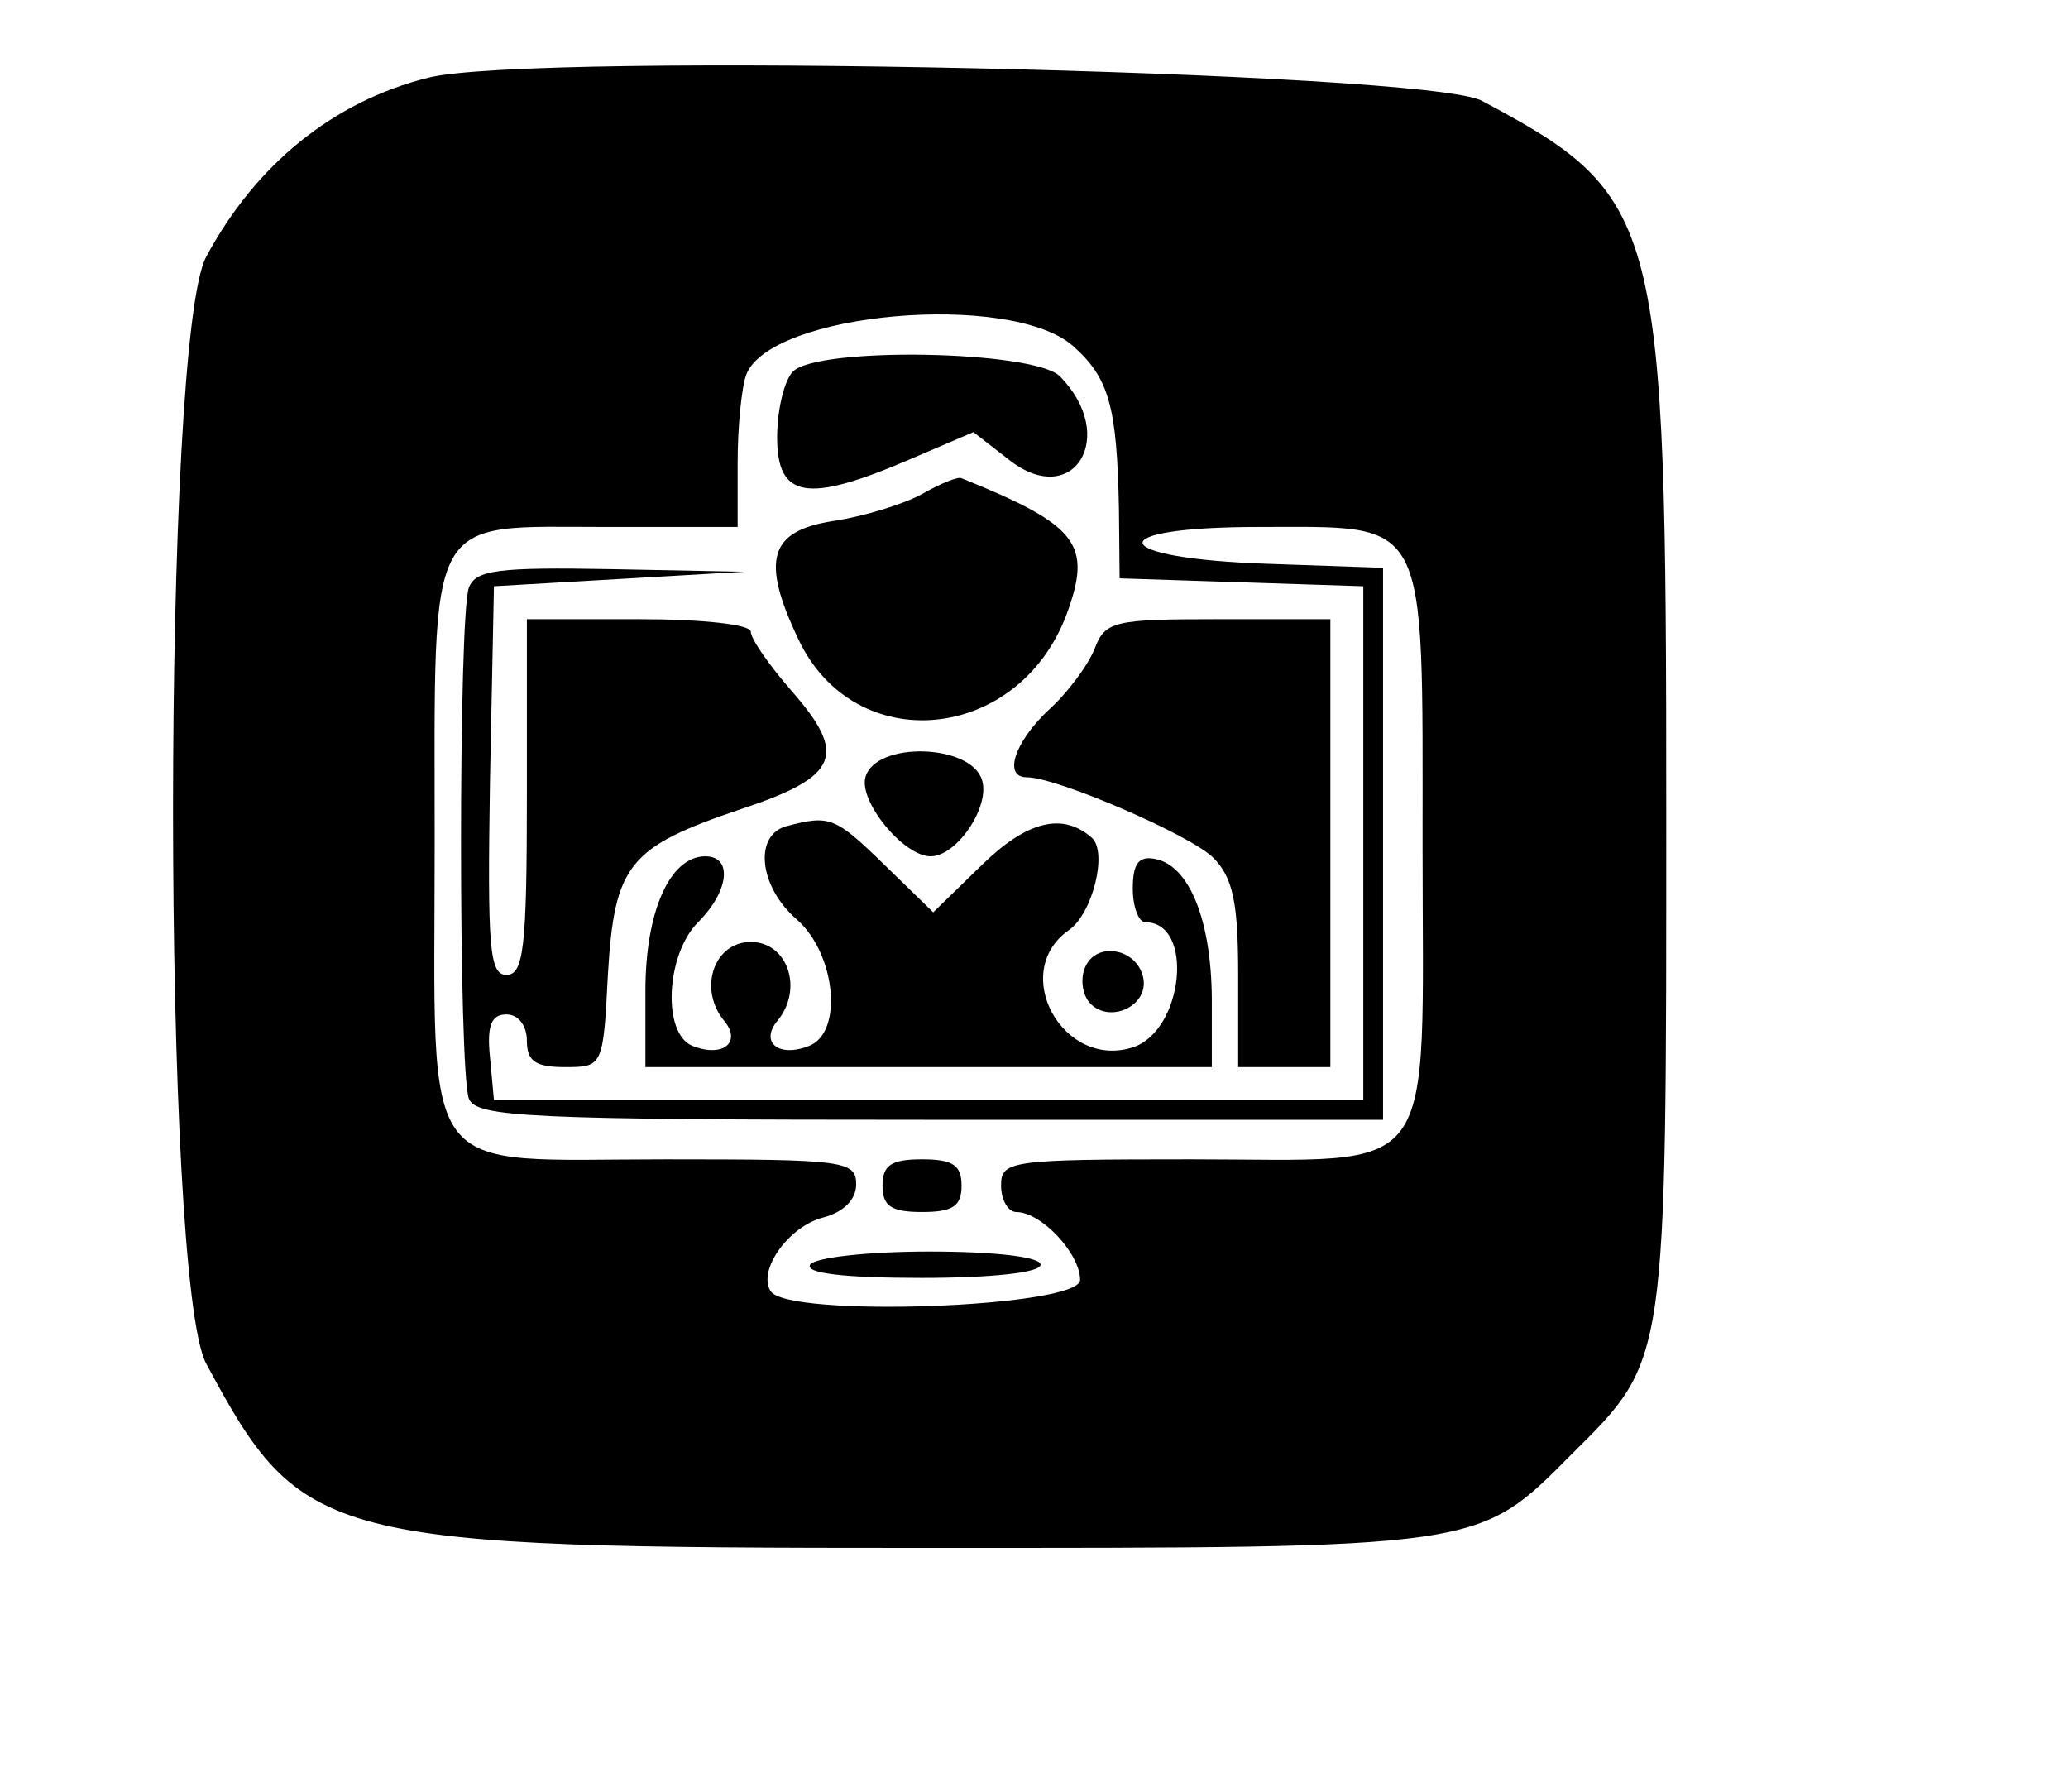<?xml version="1.0" standalone="no"?>
<!DOCTYPE svg PUBLIC "-//W3C//DTD SVG 20010904//EN"
 "http://www.w3.org/TR/2001/REC-SVG-20010904/DTD/svg10.dtd">
<svg version="1.0" xmlns="http://www.w3.org/2000/svg"
 width="157pt" height="136pt" viewBox="0 0 157 136"
 preserveAspectRatio="xMidYMid meet">
<g transform="translate(0,136) scale(0.05,-0.05)"
fill="#000000" stroke="none">
<path d="M650 2602 c-144 -36 -262 -132 -337 -272 -67 -125 -67 -1555 0 -1680
146 -272 175 -280 1087 -280 855 0 843 -2 987 143 145 144 143 133 143 977 0
900 -8 932 -280 1077 -84 45 -1442 75 -1600 35z m979 -407 c55 -49 67 -91 70
-249 l1 -104 185 -6 185 -6 0 -390 0 -390 -660 0 -660 0 -6 65 c-5 48 2 65 25
65 18 0 31 -17 31 -40 0 -31 13 -40 58 -40 57 0 58 1 65 140 10 168 31 194
203 252 148 49 161 82 76 179 -34 39 -62 79 -62 90 0 11 -74 19 -170 19 l-170
0 0 -270 c0 -229 -5 -270 -31 -270 -26 0 -29 41 -25 295 l6 295 190 11 190 11
-203 4 c-169 3 -205 -1 -215 -28 -16 -41 -16 -735 0 -776 11 -28 91 -32 700
-32 l688 0 0 419 0 419 -173 6 c-247 8 -260 56 -15 56 259 0 248 22 248 -482
0 -519 30 -478 -351 -478 -276 0 -289 -2 -289 -40 0 -22 11 -40 23 -40 38 0
97 -63 97 -103 0 -42 -445 -58 -470 -17 -20 32 28 99 81 112 30 8 49 27 49 50
0 36 -19 38 -289 38 -381 0 -351 -41 -351 480 0 509 -16 480 261 480 l199 0 0
98 c0 54 6 114 13 133 36 95 401 127 496 44z"/>
<path d="M1204 2156 c-13 -13 -24 -58 -24 -100 0 -93 46 -100 200 -34 l98 42
54 -42 c98 -77 167 36 77 127 -40 39 -367 45 -405 7z"/>
<path d="M1400 1970 c-27 -15 -88 -34 -135 -41 -97 -15 -110 -59 -53 -179 85
-181 333 -158 407 36 40 108 19 136 -159 208 -5 3 -32 -8 -60 -24z"/>
<path d="M1662 1735 c-10 -25 -41 -67 -70 -93 -52 -49 -69 -102 -33 -102 46 0
249 -88 283 -122 30 -30 38 -68 38 -178 l0 -140 70 0 70 0 0 340 0 340 -170 0
c-159 0 -172 -3 -188 -45z"/>
<path d="M1314 1540 c-10 -37 58 -120 99 -120 40 0 91 76 78 116 -17 55 -162
59 -177 4z"/>
<path d="M1195 1466 c-51 -13 -43 -92 15 -142 59 -52 71 -172 18 -192 -46 -18
-75 6 -47 39 39 48 15 119 -41 119 -56 0 -80 -71 -41 -119 28 -33 -1 -57 -47
-39 -47 18 -41 139 8 188 47 47 53 100 11 100 -54 0 -91 -84 -91 -204 l0 -116
430 0 430 0 0 105 c-1 118 -34 201 -86 211 -25 5 -34 -7 -34 -45 0 -28 9 -51
19 -51 75 0 58 -165 -19 -190 -106 -34 -188 114 -97 178 36 25 59 118 35 140
-44 39 -98 26 -166 -40 l-75 -73 -74 72 c-75 73 -83 76 -148 59z"/>
<path d="M1647 1250 c-7 -18 -3 -42 9 -54 30 -30 88 -3 80 39 -9 46 -73 57
-89 15z"/>
<path d="M1340 920 c0 -31 13 -40 60 -40 47 0 60 9 60 40 0 31 -13 40 -60 40
-47 0 -60 -9 -60 -40z"/>
<path d="M1230 800 c-8 -13 53 -20 169 -20 107 0 181 8 181 20 0 12 -70 20
-169 20 -93 0 -174 -9 -181 -20z"/>
</g>
</svg>
